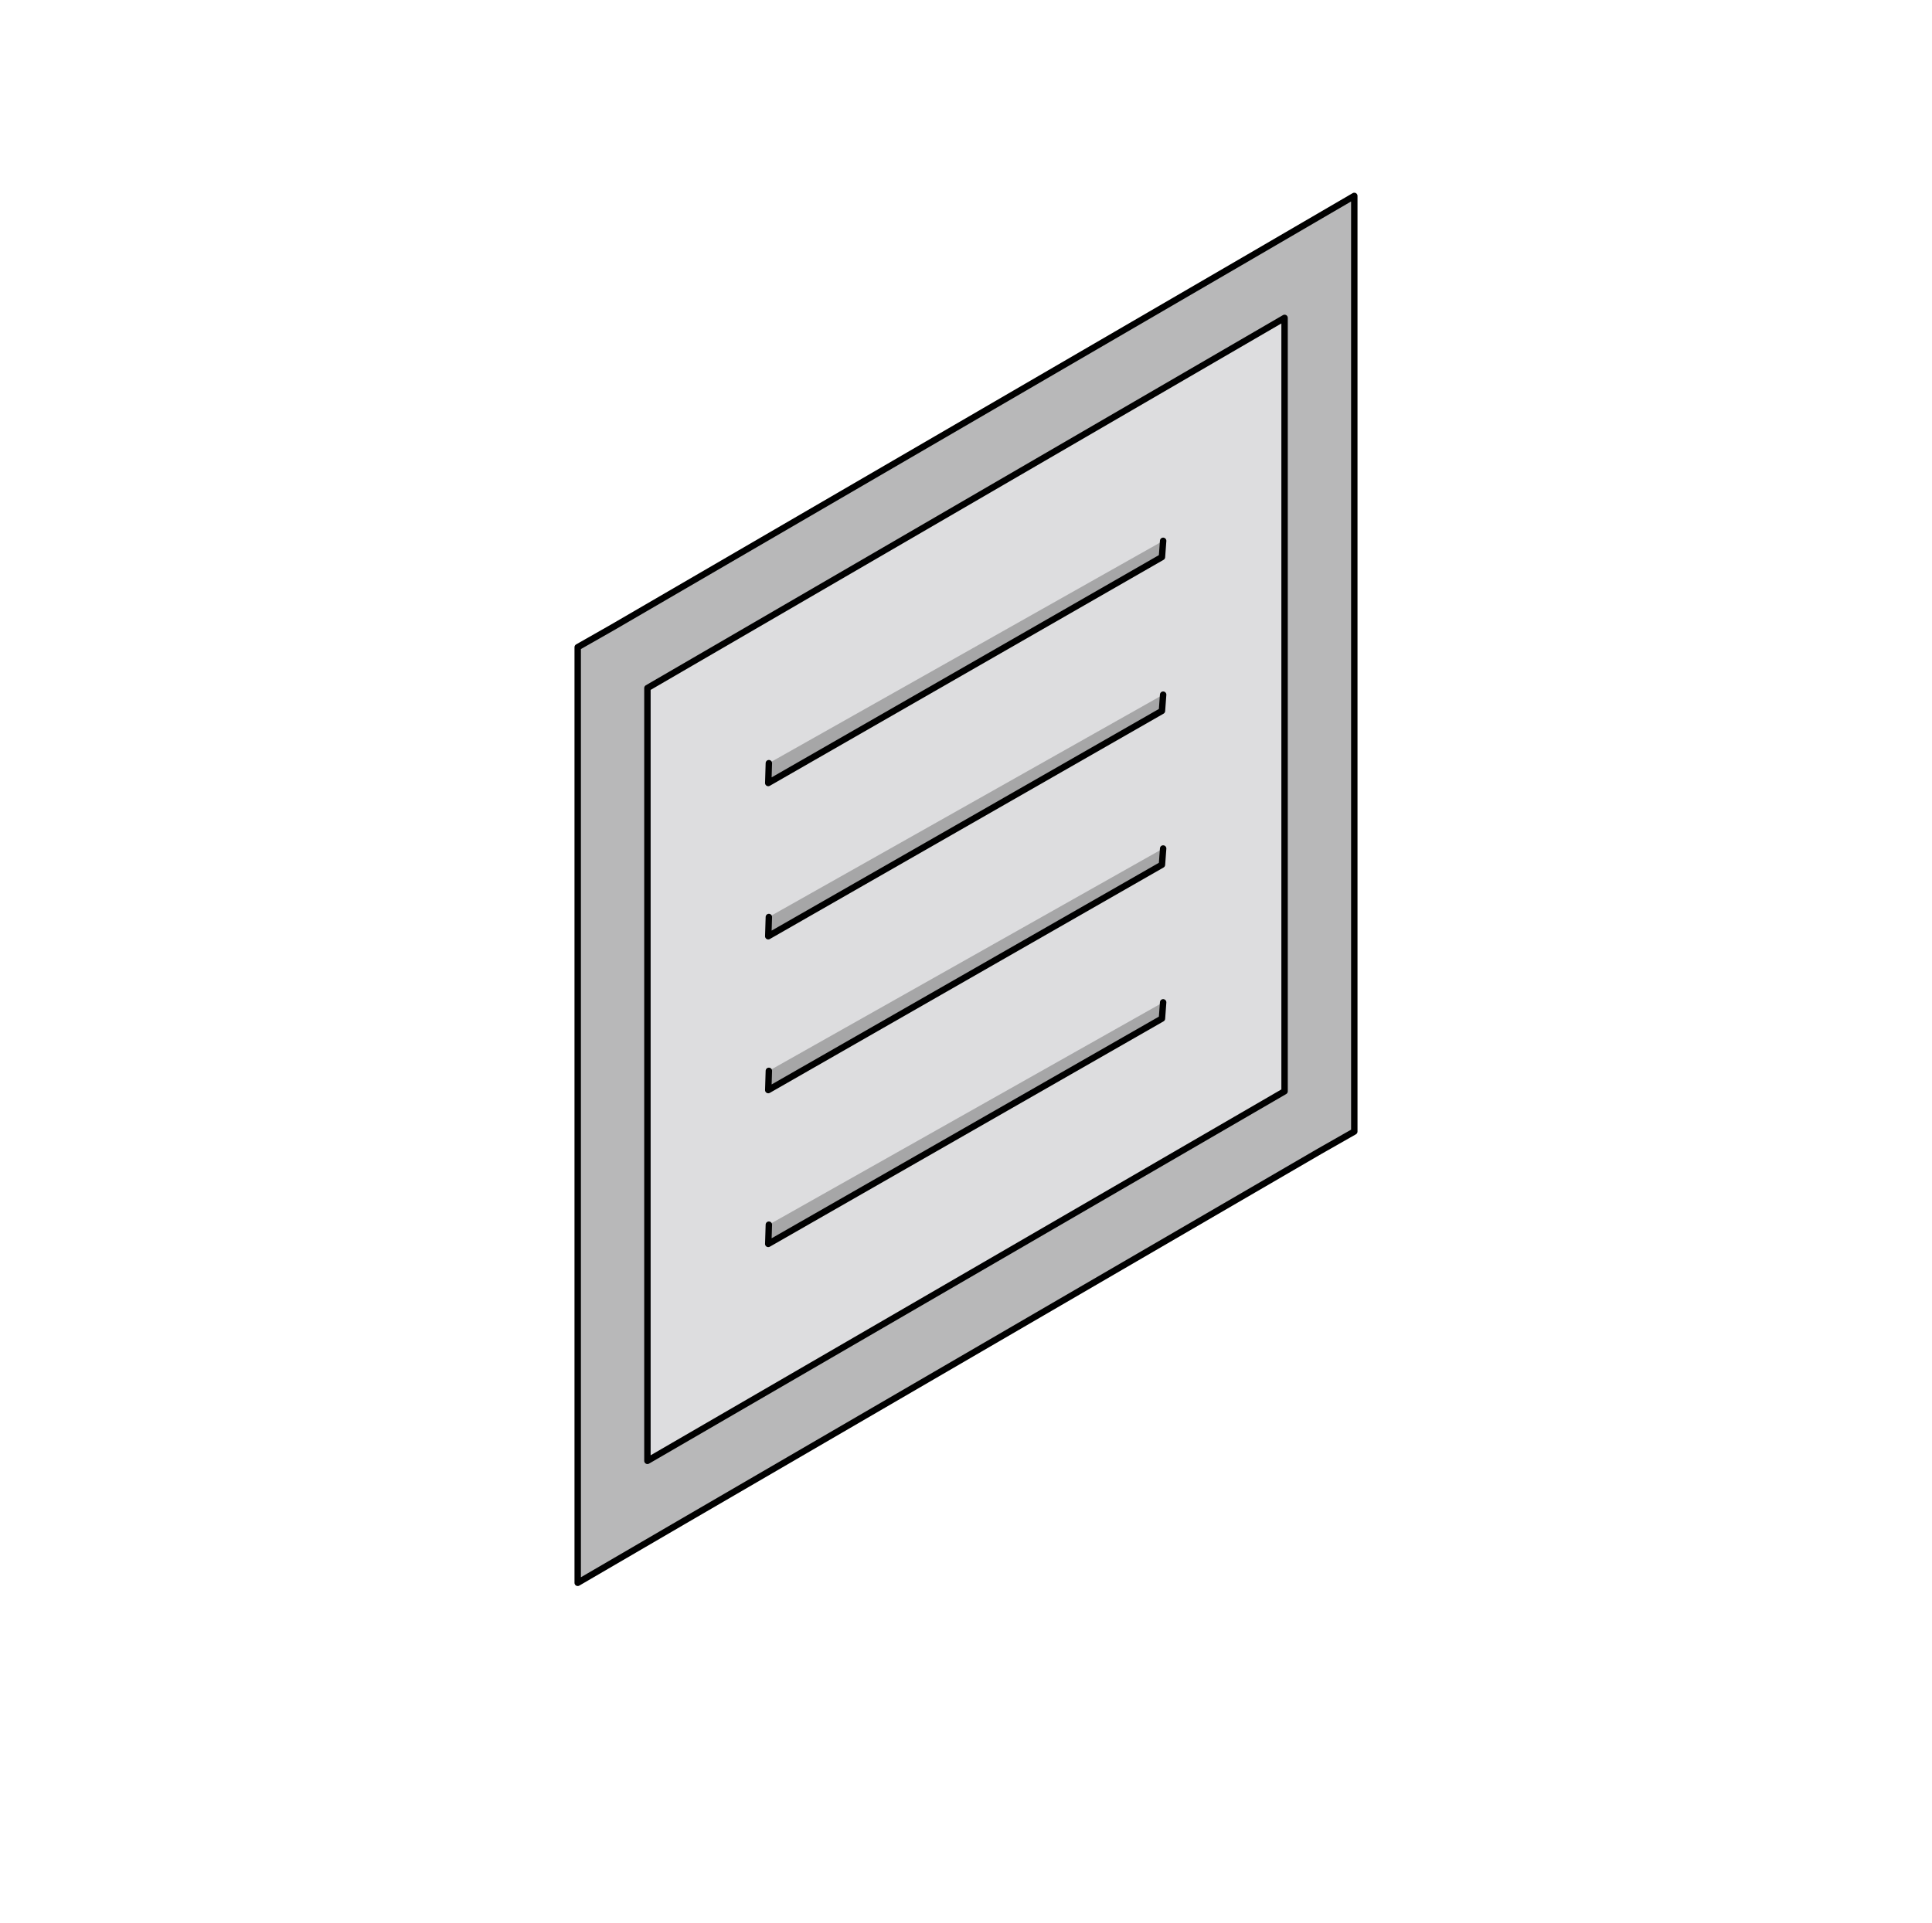 <svg width="226" height="225" viewBox="0 0 226 225" fill="none" xmlns="http://www.w3.org/2000/svg">
<path d="M71.656 73.406L146.117 30.094L158.422 22.922V37.195V127.688V132.398L154.344 134.719L79.883 178.031L67.578 185.203V170.93V80.508V75.727L71.656 73.406Z" fill="#B8B8B9" stroke="black" stroke-width="0.75" stroke-linejoin="round"/>
<path d="M75.734 80.508L150.266 37.195V127.688L75.734 170.93V80.508Z" fill="#DDDDDF" stroke="black" stroke-width="0.75" stroke-linecap="round" stroke-linejoin="round"/>
<path d="M89.938 89.297L89.867 91.617L135.922 65.18L136.062 63.281" fill="#A6A6A7"/>
<path d="M89.938 89.297L89.867 91.617L135.922 65.18L136.062 63.281" stroke="black" stroke-width="0.75" stroke-linecap="round" stroke-linejoin="round"/>
<path d="M89.938 107.297L89.867 109.547L135.922 83.18L136.062 81.281" fill="#A6A6A7"/>
<path d="M89.938 107.297L89.867 109.547L135.922 83.18L136.062 81.281" stroke="black" stroke-width="0.75" stroke-linecap="round" stroke-linejoin="round"/>
<path d="M89.938 125.297L89.867 127.547L135.922 101.18L136.062 99.281" fill="#A6A6A7"/>
<path d="M89.938 125.297L89.867 127.547L135.922 101.18L136.062 99.281" stroke="black" stroke-width="0.75" stroke-linecap="round" stroke-linejoin="round"/>
<path d="M89.938 143.297L89.867 145.547L135.922 119.18L136.062 117.281" fill="#A6A6A7"/>
<path d="M89.938 143.297L89.867 145.547L135.922 119.18L136.062 117.281" stroke="black" stroke-width="0.75" stroke-linecap="round" stroke-linejoin="round"/>
</svg>
